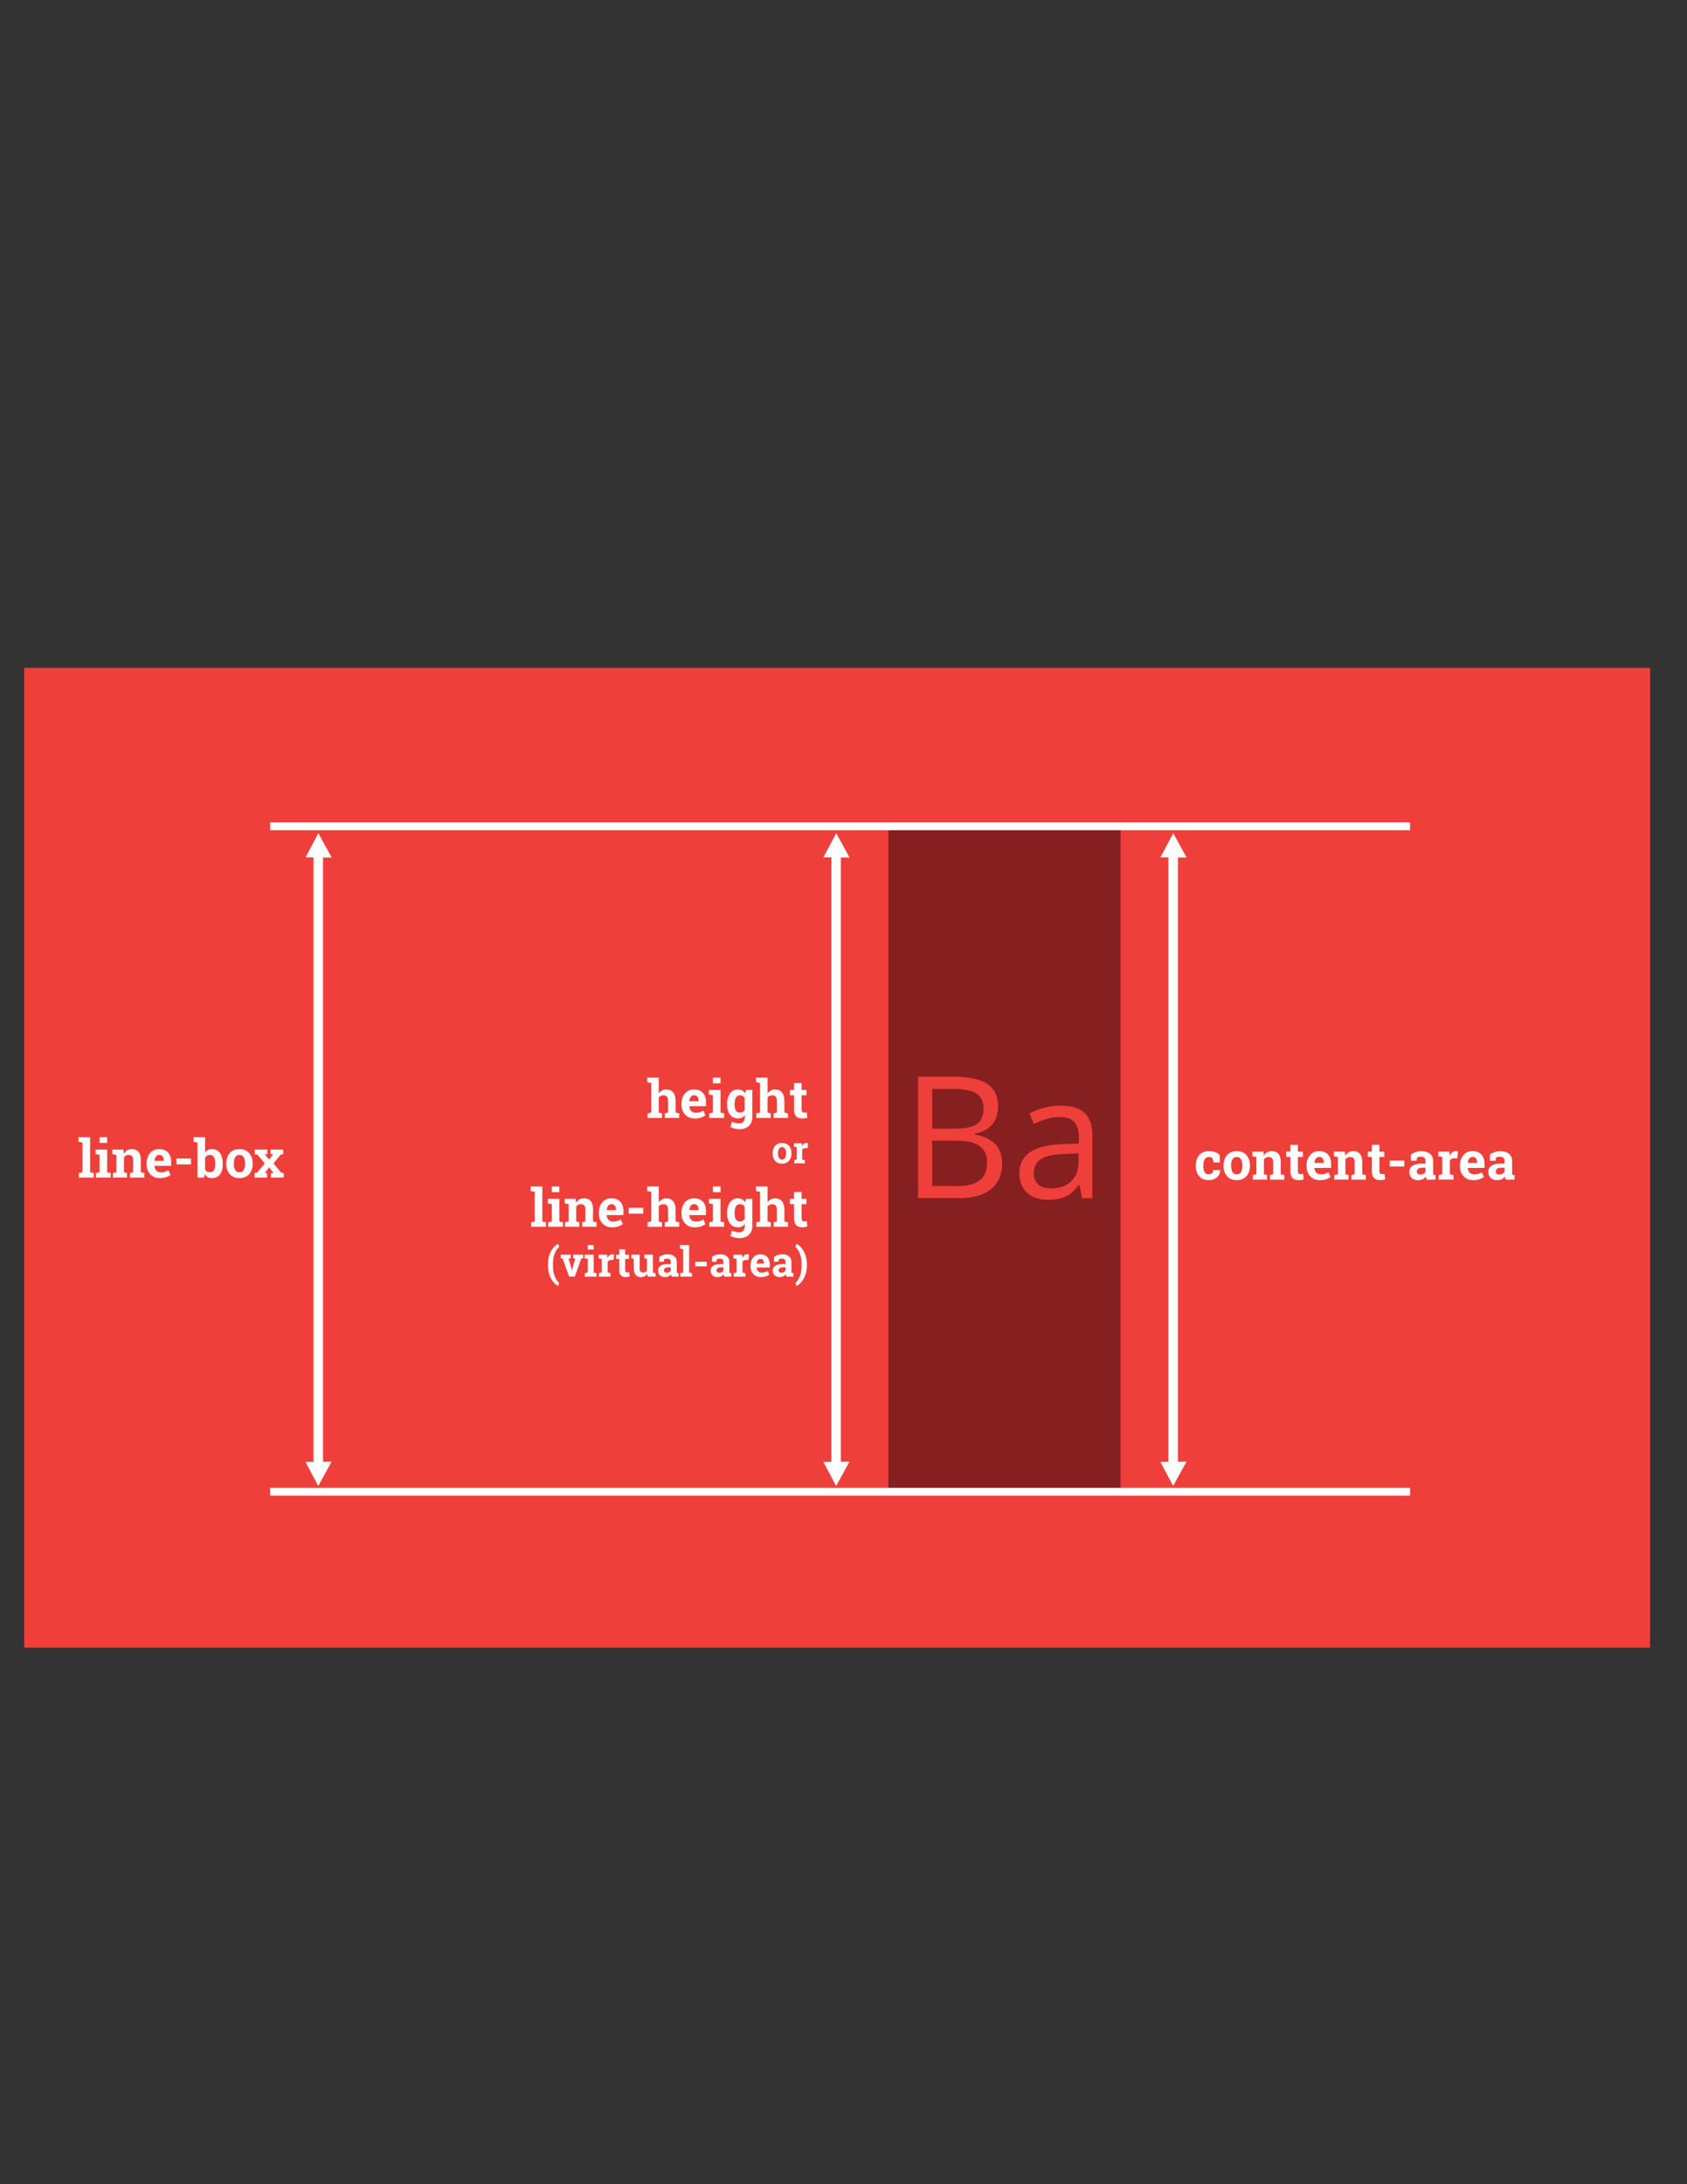 <?xml version="1.0" encoding="utf-8"?>
<!-- Generator: Adobe Illustrator 23.0.3, SVG Export Plug-In . SVG Version: 6.00 Build 0)  -->
<svg version="1.1" id="Layer_2" xmlns="http://www.w3.org/2000/svg" xmlns:xlink="http://www.w3.org/1999/xlink" x="0px" y="0px"
	 viewBox="0 0 612 792" style="enable-background:new 0 0 612 792;" xml:space="preserve">
<rect x="0" y="0" width="612" height="792" fill="#333333" stroke="none"/>
<style type="text/css">
	.st0{fill:#EF3F3A;}
	.st1{fill:#861F1F;}
	.st2{fill:#FFFFFF;}
</style>
<rect x="8.77" y="242.18" class="st0" width="589.86" height="355.28"/>
<g>
	<path class="st1" d="M322.27,299.83v241.31h84.22V299.83H322.27z M359.57,431.13c-2.66,2.21-6.38,3.31-11.16,3.31h-15.36v-44.03
		h12.44c5.84,0,10.07,0.87,12.68,2.62c2.61,1.75,3.91,4.51,3.91,8.28c0,2.61-0.73,4.76-2.18,6.46c-1.45,1.7-3.58,2.8-6.37,3.3v0.3
		c6.69,1.14,10.03,4.66,10.03,10.54C363.56,425.85,362.23,428.93,359.57,431.13z M396.27,434.45h-3.7l-0.99-4.7h-0.24
		c-1.65,2.07-3.29,3.47-4.92,4.2c-1.64,0.73-3.68,1.1-6.13,1.1c-3.27,0-5.84-0.84-7.69-2.53c-1.86-1.69-2.79-4.09-2.79-7.2
		c0-6.67,5.33-10.16,15.99-10.48l5.6-0.18v-2.05c0-2.59-0.56-4.5-1.67-5.74c-1.11-1.23-2.9-1.85-5.35-1.85
		c-2.75,0-5.86,0.84-9.34,2.53l-1.54-3.82c1.63-0.88,3.41-1.58,5.35-2.08c1.94-0.5,3.88-0.75,5.83-0.75c3.94,0,6.85,0.87,8.75,2.62
		c1.9,1.75,2.85,4.55,2.85,8.4V434.45z"/>
	<path class="st1" d="M377.67,420.28c-1.76,1.09-2.64,2.8-2.64,5.1c0,1.81,0.55,3.18,1.64,4.13c1.09,0.94,2.62,1.42,4.59,1.42
		c3.11,0,5.56-0.85,7.33-2.56c1.78-1.71,2.67-4.1,2.67-7.17v-2.98l-5,0.21C382.29,418.57,379.43,419.18,377.67,420.28z"/>
	<path class="st1" d="M354.41,407.57c1.59-1.13,2.38-3.05,2.38-5.74c0-2.47-0.88-4.25-2.65-5.35c-1.77-1.09-4.58-1.64-8.43-1.64
		h-7.53v14.43h8.43C350.22,409.27,352.82,408.7,354.41,407.57z"/>
	<path class="st1" d="M355.33,415.53c-1.84-1.28-4.63-1.93-8.39-1.93h-8.76v16.47h9.18c3.55,0,6.23-0.69,8.03-2.06
		c1.8-1.37,2.7-3.53,2.7-6.46C358.08,418.83,357.16,416.82,355.33,415.53z"/>
</g>
<rect x="97.99" y="298.18" class="st2" width="413.54" height="2.84"/>
<rect x="97.99" y="539.49" class="st2" width="413.54" height="2.84"/>
<polygon class="st2" points="427.31,310.93 430.48,310.96 425.63,302.12 420.99,310.86 423.86,310.89 423.86,530.04 420.96,530.08 
	425.59,538.81 430.44,529.97 427.31,530 "/>
<polygon class="st2" points="305.05,310.93 308.21,310.96 303.36,302.12 298.72,310.86 301.6,310.89 301.6,530.04 298.69,530.08 
	303.33,538.81 308.18,529.97 305.05,530 "/>
<polygon class="st2" points="117.18,310.93 120.34,310.96 115.49,302.12 110.85,310.86 113.73,310.89 113.73,530.04 110.82,530.08 
	115.46,538.81 120.31,529.97 117.18,530 "/>
<g>
	<path class="st2" d="M234.93,403.73l1.32-0.28v-10.77l-1.46-0.28v-1.65h4.19v5.77c0.32-0.47,0.71-0.83,1.17-1.09
		c0.46-0.26,0.97-0.39,1.54-0.39c1.06,0,1.89,0.35,2.5,1.05c0.6,0.7,0.9,1.79,0.9,3.26v4.09l1.31,0.28v1.64h-5.23v-1.64l1.18-0.28
		v-4.11c0-0.79-0.14-1.34-0.42-1.67c-0.28-0.33-0.69-0.49-1.24-0.49c-0.38,0-0.71,0.07-1,0.21c-0.28,0.14-0.52,0.33-0.72,0.58v5.49
		l1.18,0.28v1.64h-5.23V403.73z"/>
	<path class="st2" d="M252.04,405.57c-1.46,0-2.63-0.47-3.5-1.41c-0.87-0.94-1.31-2.13-1.31-3.57v-0.37c0-1.5,0.41-2.75,1.24-3.72
		c0.83-0.97,1.94-1.46,3.33-1.45c1.37,0,2.43,0.41,3.19,1.24c0.76,0.82,1.13,1.94,1.13,3.34v1.49h-6.05l-0.02,0.06
		c0.05,0.67,0.27,1.22,0.67,1.65c0.4,0.43,0.94,0.65,1.62,0.65c0.61,0,1.11-0.06,1.51-0.18c0.4-0.12,0.84-0.31,1.31-0.58l0.74,1.69
		c-0.42,0.33-0.96,0.61-1.62,0.83C253.6,405.45,252.85,405.57,252.04,405.57z M251.79,397.15c-0.51,0-0.91,0.19-1.2,0.58
		c-0.29,0.39-0.48,0.9-0.54,1.53l0.03,0.05h3.35v-0.24c0-0.58-0.14-1.04-0.41-1.39C252.75,397.33,252.34,397.15,251.79,397.15z"/>
	<path class="st2" d="M257.32,403.73l1.32-0.28v-6.29l-1.46-0.28v-1.65h4.2v8.22l1.31,0.28v1.64h-5.37V403.73z M261.38,392.81h-2.74
		v-2.05h2.74V392.81z"/>
	<path class="st2" d="M263.76,400.38c0-1.6,0.35-2.89,1.05-3.87c0.7-0.98,1.67-1.47,2.93-1.47c0.57,0,1.07,0.13,1.5,0.38
		c0.43,0.25,0.8,0.61,1.11,1.08l0.2-1.27h2.38v9.84c0,1.34-0.42,2.4-1.26,3.2c-0.84,0.8-1.99,1.19-3.46,1.19
		c-0.51,0-1.06-0.07-1.63-0.21c-0.57-0.14-1.11-0.33-1.59-0.58l0.51-1.92c0.44,0.19,0.87,0.34,1.31,0.45
		c0.44,0.11,0.9,0.16,1.39,0.16c0.67,0,1.17-0.2,1.5-0.61c0.33-0.41,0.5-0.97,0.5-1.7v-0.67c-0.3,0.38-0.65,0.67-1.06,0.87
		c-0.41,0.2-0.87,0.3-1.4,0.3c-1.24,0-2.21-0.46-2.91-1.37c-0.7-0.92-1.05-2.12-1.05-3.61V400.38z M266.49,400.58
		c0,0.89,0.15,1.58,0.45,2.09c0.3,0.51,0.79,0.76,1.46,0.76c0.42,0,0.77-0.08,1.06-0.23c0.29-0.15,0.52-0.38,0.7-0.67v-4.4
		c-0.18-0.31-0.41-0.54-0.7-0.71c-0.29-0.17-0.64-0.25-1.05-0.25c-0.67,0-1.16,0.3-1.47,0.89c-0.31,0.59-0.46,1.37-0.46,2.32V400.58
		z"/>
	<path class="st2" d="M274.4,403.73l1.32-0.28v-10.77l-1.46-0.28v-1.65h4.19v5.77c0.32-0.47,0.71-0.83,1.17-1.09
		c0.46-0.26,0.97-0.39,1.54-0.39c1.06,0,1.89,0.35,2.5,1.05c0.6,0.7,0.9,1.79,0.9,3.26v4.09l1.31,0.28v1.64h-5.23v-1.64l1.18-0.28
		v-4.11c0-0.79-0.14-1.34-0.42-1.67c-0.28-0.33-0.69-0.49-1.24-0.49c-0.38,0-0.71,0.07-1,0.21c-0.28,0.14-0.52,0.33-0.72,0.58v5.49
		l1.18,0.28v1.64h-5.23V403.73z"/>
	<path class="st2" d="M290.79,392.75v2.48h1.78v1.92h-1.78v5.16c0,0.39,0.08,0.67,0.24,0.84c0.16,0.17,0.38,0.25,0.66,0.25
		c0.19,0,0.35-0.01,0.49-0.02c0.14-0.02,0.3-0.04,0.47-0.08l0.23,1.98c-0.31,0.09-0.61,0.16-0.91,0.21
		c-0.3,0.05-0.63,0.07-0.97,0.07c-0.94,0-1.67-0.26-2.18-0.78c-0.51-0.52-0.76-1.34-0.76-2.46v-5.17h-1.49v-1.92h1.49v-2.48H290.79z
		"/>
	<path class="st2" d="M280.29,418.13c0-1.08,0.3-1.96,0.91-2.65c0.6-0.69,1.44-1.03,2.51-1.03c1.07,0,1.91,0.34,2.51,1.03
		c0.6,0.69,0.91,1.57,0.91,2.66v0.14c0,1.09-0.3,1.98-0.91,2.66c-0.6,0.68-1.44,1.03-2.5,1.03c-1.07,0-1.92-0.34-2.52-1.03
		c-0.6-0.69-0.91-1.57-0.91-2.66V418.13z M282.24,418.27c0,0.66,0.12,1.19,0.35,1.59c0.23,0.4,0.61,0.6,1.12,0.6
		c0.5,0,0.87-0.2,1.11-0.6c0.24-0.4,0.35-0.93,0.35-1.59v-0.14c0-0.64-0.12-1.17-0.35-1.57c-0.24-0.41-0.61-0.61-1.12-0.61
		s-0.88,0.2-1.11,0.61c-0.23,0.41-0.35,0.93-0.35,1.57V418.27z"/>
	<path class="st2" d="M288.12,420.65l0.94-0.2v-4.49l-1.04-0.2v-1.18h2.86l0.09,1.06c0.17-0.37,0.39-0.67,0.66-0.88
		c0.27-0.21,0.58-0.31,0.93-0.31c0.1,0,0.21,0.01,0.33,0.02c0.11,0.01,0.21,0.03,0.28,0.06l-0.21,1.78l-0.8-0.02
		c-0.29,0-0.52,0.06-0.71,0.17c-0.19,0.11-0.33,0.27-0.43,0.48v3.52l0.94,0.2v1.17h-3.83V420.65z"/>
	<path class="st2" d="M192.54,431.87v-1.65h4.2v12.7l1.32,0.28v1.64h-5.38v-1.64l1.32-0.28v-10.77L192.54,431.87z"/>
	<path class="st2" d="M198.87,443.2l1.32-0.28v-6.29l-1.46-0.28v-1.65h4.2v8.22l1.31,0.28v1.64h-5.37V443.2z M202.92,432.28h-2.74
		v-2.05h2.74V432.28z"/>
	<path class="st2" d="M204.98,443.2l1.31-0.28v-6.29l-1.45-0.28v-1.65h4l0.12,1.45c0.34-0.52,0.75-0.92,1.25-1.21
		c0.49-0.29,1.05-0.43,1.66-0.43c1.02,0,1.82,0.32,2.4,0.97c0.57,0.64,0.86,1.65,0.86,3.03v4.41l1.31,0.28v1.64h-5.23v-1.64
		l1.17-0.28v-4.4c0-0.68-0.14-1.16-0.41-1.45c-0.27-0.29-0.69-0.43-1.25-0.43c-0.36,0-0.69,0.07-0.97,0.22
		c-0.29,0.15-0.53,0.35-0.72,0.62v5.43l1.11,0.28v1.64h-5.15V443.2z"/>
	<path class="st2" d="M222.07,445.04c-1.46,0-2.63-0.47-3.5-1.41c-0.87-0.94-1.31-2.13-1.31-3.57v-0.37c0-1.5,0.41-2.75,1.24-3.72
		c0.83-0.97,1.94-1.46,3.33-1.45c1.37,0,2.43,0.41,3.19,1.24c0.76,0.82,1.13,1.94,1.13,3.34v1.49h-6.05l-0.02,0.06
		c0.05,0.67,0.27,1.22,0.67,1.65c0.4,0.43,0.94,0.65,1.62,0.65c0.61,0,1.11-0.06,1.51-0.18c0.4-0.12,0.84-0.31,1.31-0.58l0.74,1.69
		c-0.42,0.33-0.96,0.61-1.62,0.83C223.63,444.93,222.89,445.04,222.07,445.04z M221.83,436.63c-0.51,0-0.91,0.19-1.2,0.58
		c-0.29,0.39-0.48,0.9-0.54,1.53l0.03,0.05h3.35v-0.24c0-0.58-0.14-1.04-0.41-1.39C222.79,436.8,222.38,436.63,221.83,436.63z"/>
	<path class="st2" d="M233.36,440.06h-5.28v-2.11h5.28V440.06z"/>
	<path class="st2" d="M234.93,443.2l1.32-0.28v-10.77l-1.46-0.28v-1.65h4.19V436c0.32-0.47,0.71-0.83,1.17-1.09
		c0.46-0.26,0.97-0.39,1.54-0.39c1.06,0,1.89,0.35,2.5,1.05c0.6,0.7,0.9,1.79,0.9,3.26v4.09l1.31,0.28v1.64h-5.23v-1.64l1.18-0.28
		v-4.11c0-0.79-0.14-1.34-0.42-1.67c-0.28-0.33-0.69-0.49-1.24-0.49c-0.38,0-0.71,0.07-1,0.21c-0.28,0.14-0.52,0.33-0.72,0.58v5.49
		l1.18,0.28v1.64h-5.23V443.2z"/>
	<path class="st2" d="M252.04,445.04c-1.46,0-2.63-0.47-3.5-1.41c-0.87-0.94-1.31-2.13-1.31-3.57v-0.37c0-1.5,0.41-2.75,1.24-3.72
		c0.83-0.97,1.94-1.46,3.33-1.45c1.37,0,2.43,0.41,3.19,1.24c0.76,0.82,1.13,1.94,1.13,3.34v1.49h-6.05l-0.02,0.06
		c0.05,0.67,0.27,1.22,0.67,1.65c0.4,0.43,0.94,0.65,1.62,0.65c0.61,0,1.11-0.06,1.51-0.18c0.4-0.12,0.84-0.31,1.31-0.58l0.74,1.69
		c-0.42,0.33-0.96,0.61-1.62,0.83C253.6,444.93,252.85,445.04,252.04,445.04z M251.79,436.63c-0.51,0-0.91,0.19-1.2,0.58
		c-0.29,0.39-0.48,0.9-0.54,1.53l0.03,0.05h3.35v-0.24c0-0.58-0.14-1.04-0.41-1.39C252.75,436.8,252.34,436.63,251.79,436.63z"/>
	<path class="st2" d="M257.32,443.2l1.32-0.28v-6.29l-1.46-0.28v-1.65h4.2v8.22l1.31,0.28v1.64h-5.37V443.2z M261.38,432.28h-2.74
		v-2.05h2.74V432.28z"/>
	<path class="st2" d="M263.76,439.86c0-1.6,0.35-2.89,1.05-3.87c0.7-0.98,1.67-1.47,2.93-1.47c0.57,0,1.07,0.13,1.5,0.38
		c0.43,0.25,0.8,0.61,1.11,1.08l0.2-1.27h2.38v9.84c0,1.34-0.42,2.4-1.26,3.2c-0.84,0.8-1.99,1.19-3.46,1.19
		c-0.51,0-1.06-0.07-1.63-0.21c-0.57-0.14-1.11-0.33-1.59-0.58l0.51-1.92c0.44,0.19,0.87,0.34,1.31,0.45
		c0.44,0.11,0.9,0.16,1.39,0.16c0.67,0,1.17-0.2,1.5-0.61c0.33-0.41,0.5-0.97,0.5-1.7v-0.67c-0.3,0.38-0.65,0.67-1.06,0.87
		c-0.41,0.2-0.87,0.3-1.4,0.3c-1.24,0-2.21-0.46-2.91-1.37c-0.7-0.92-1.05-2.12-1.05-3.61V439.86z M266.49,440.05
		c0,0.89,0.15,1.58,0.45,2.09c0.3,0.51,0.79,0.76,1.46,0.76c0.42,0,0.77-0.08,1.06-0.23c0.29-0.15,0.52-0.38,0.7-0.67v-4.4
		c-0.18-0.31-0.41-0.54-0.7-0.71c-0.29-0.17-0.64-0.25-1.05-0.25c-0.67,0-1.16,0.3-1.47,0.89c-0.31,0.59-0.46,1.37-0.46,2.32V440.05
		z"/>
	<path class="st2" d="M274.4,443.2l1.32-0.28v-10.77l-1.46-0.28v-1.65h4.19V436c0.32-0.47,0.71-0.83,1.17-1.09
		c0.46-0.26,0.97-0.39,1.54-0.39c1.06,0,1.89,0.35,2.5,1.05c0.6,0.7,0.9,1.79,0.9,3.26v4.09l1.31,0.28v1.64h-5.23v-1.64l1.18-0.28
		v-4.11c0-0.79-0.14-1.34-0.42-1.67c-0.28-0.33-0.69-0.49-1.24-0.49c-0.38,0-0.71,0.07-1,0.21c-0.28,0.14-0.52,0.33-0.72,0.58v5.49
		l1.18,0.28v1.64h-5.23V443.2z"/>
	<path class="st2" d="M290.79,432.22v2.48h1.78v1.92h-1.78v5.16c0,0.39,0.08,0.67,0.24,0.84c0.16,0.17,0.38,0.25,0.66,0.25
		c0.19,0,0.35-0.01,0.49-0.02c0.14-0.02,0.3-0.04,0.47-0.08l0.23,1.98c-0.31,0.09-0.61,0.16-0.91,0.21
		c-0.3,0.05-0.63,0.07-0.97,0.07c-0.94,0-1.67-0.26-2.18-0.78c-0.51-0.52-0.76-1.34-0.76-2.46v-5.17h-1.49v-1.92h1.49v-2.48H290.79z
		"/>
	<path class="st2" d="M198.79,458.58c0-1.92,0.37-3.56,1.12-4.9c0.75-1.34,1.59-2.21,2.53-2.61h0.04l0.39,1.07
		c-0.64,0.48-1.18,1.26-1.62,2.33c-0.44,1.07-0.66,2.43-0.66,4.09v0.19c0,1.66,0.22,3.03,0.66,4.1c0.44,1.07,0.98,1.85,1.62,2.34
		l-0.39,1.05h-0.04c-0.94-0.4-1.79-1.27-2.53-2.61c-0.75-1.34-1.12-2.97-1.12-4.9V458.58z"/>
	<path class="st2" d="M207.02,456.26l-0.75,0.14l1.05,3.56l0.14,0.75h0.04l0.16-0.75l1.04-3.56l-0.77-0.15v-1.3h3.62v1.3l-0.69,0.11
		l-2.35,6.56h-2.05l-2.36-6.56l-0.69-0.11v-1.3h3.62V456.26z"/>
	<path class="st2" d="M212.17,461.65l1.04-0.22v-4.94l-1.15-0.22v-1.3h3.3v6.46l1.03,0.22v1.29h-4.22V461.65z M215.36,453.06h-2.15
		v-1.61h2.15V453.06z"/>
	<path class="st2" d="M217.26,461.65l1.03-0.22v-4.94l-1.14-0.22v-1.3h3.14l0.1,1.16c0.19-0.41,0.43-0.73,0.72-0.96
		c0.29-0.23,0.64-0.35,1.02-0.35c0.11,0,0.23,0.01,0.36,0.03c0.13,0.02,0.23,0.04,0.31,0.06l-0.23,1.96l-0.88-0.02
		c-0.31,0-0.57,0.06-0.78,0.18c-0.21,0.12-0.36,0.3-0.47,0.52v3.87l1.03,0.22v1.29h-4.21V461.65z"/>
	<path class="st2" d="M226.79,453.02v1.95h1.4v1.51h-1.4v4.06c0,0.31,0.06,0.53,0.19,0.66c0.13,0.13,0.3,0.2,0.52,0.2
		c0.15,0,0.28-0.01,0.39-0.02c0.11-0.01,0.23-0.03,0.37-0.06l0.18,1.55c-0.24,0.07-0.48,0.13-0.71,0.16
		c-0.24,0.04-0.49,0.06-0.77,0.06c-0.74,0-1.31-0.2-1.71-0.61c-0.4-0.41-0.6-1.05-0.6-1.94v-4.06h-1.17v-1.51h1.17v-1.95H226.79z"/>
	<path class="st2" d="M234.81,461.93c-0.26,0.37-0.57,0.66-0.95,0.86c-0.37,0.2-0.8,0.3-1.28,0.3c-0.84,0-1.5-0.27-1.97-0.81
		c-0.48-0.54-0.71-1.37-0.71-2.51v-3.29l-0.88-0.22v-1.3h0.88h2.15v4.82c0,0.58,0.1,0.99,0.29,1.25c0.19,0.25,0.48,0.38,0.87,0.38
		c0.34,0,0.63-0.05,0.88-0.17c0.25-0.11,0.45-0.27,0.61-0.47v-4.29l-0.94-0.22v-1.3h0.94h2.15v6.46l0.97,0.22v1.29h-2.85
		L234.81,461.93z"/>
	<path class="st2" d="M243.72,462.93c-0.06-0.13-0.11-0.27-0.16-0.41c-0.04-0.14-0.08-0.28-0.1-0.42c-0.26,0.29-0.57,0.53-0.93,0.71
		c-0.37,0.18-0.78,0.27-1.26,0.27c-0.78,0-1.4-0.21-1.86-0.64s-0.69-1-0.69-1.73c0-0.75,0.3-1.32,0.9-1.73
		c0.6-0.41,1.48-0.61,2.64-0.61h1.1v-0.78c0-0.38-0.11-0.68-0.33-0.89c-0.22-0.21-0.55-0.32-0.98-0.32c-0.25,0-0.46,0.03-0.66,0.08
		c-0.19,0.06-0.35,0.12-0.46,0.2l-0.14,0.85h-1.62l0.01-1.77c0.39-0.27,0.84-0.49,1.35-0.67c0.51-0.18,1.06-0.27,1.66-0.27
		c0.99,0,1.79,0.24,2.4,0.73s0.92,1.17,0.92,2.07v3.29c0,0.12,0,0.24,0,0.35c0,0.11,0.01,0.21,0.03,0.31l0.66,0.09v1.29H243.72z
		 M241.86,461.5c0.32,0,0.62-0.07,0.88-0.21c0.27-0.14,0.47-0.32,0.62-0.53v-1.22h-1.1c-0.46,0-0.8,0.11-1.04,0.32
		c-0.24,0.21-0.35,0.47-0.35,0.77c0,0.27,0.09,0.48,0.26,0.63C241.31,461.42,241.55,461.5,241.86,461.5z"/>
	<path class="st2" d="M246.7,452.75v-1.3h3.3v9.98l1.04,0.22v1.29h-4.23v-1.29l1.04-0.22v-8.46L246.7,452.75z"/>
	<path class="st2" d="M256.39,459.18h-4.15v-1.66h4.15V459.18z"/>
	<path class="st2" d="M262.81,462.93c-0.06-0.13-0.11-0.27-0.16-0.41c-0.04-0.14-0.08-0.28-0.1-0.42c-0.26,0.29-0.57,0.53-0.93,0.71
		c-0.37,0.18-0.78,0.27-1.26,0.27c-0.78,0-1.4-0.21-1.86-0.64c-0.46-0.42-0.69-1-0.69-1.73c0-0.75,0.3-1.32,0.9-1.73
		c0.6-0.41,1.48-0.61,2.64-0.61h1.1v-0.78c0-0.38-0.11-0.68-0.33-0.89c-0.22-0.21-0.55-0.32-0.98-0.32c-0.25,0-0.46,0.03-0.66,0.08
		s-0.35,0.12-0.46,0.2l-0.14,0.85h-1.62l0.01-1.77c0.39-0.27,0.84-0.49,1.35-0.67c0.51-0.18,1.06-0.27,1.66-0.27
		c0.99,0,1.79,0.24,2.4,0.73s0.92,1.17,0.92,2.07v3.29c0,0.12,0,0.24,0,0.35c0,0.11,0.01,0.21,0.03,0.31l0.66,0.09v1.29H262.81z
		 M260.95,461.5c0.32,0,0.62-0.07,0.88-0.21c0.27-0.14,0.47-0.32,0.62-0.53v-1.22h-1.1c-0.46,0-0.8,0.11-1.04,0.32
		c-0.24,0.21-0.35,0.47-0.35,0.77c0,0.27,0.09,0.48,0.26,0.63C260.4,461.42,260.64,461.5,260.95,461.5z"/>
	<path class="st2" d="M266.18,461.65l1.03-0.22v-4.94l-1.14-0.22v-1.3h3.14l0.1,1.16c0.19-0.41,0.43-0.73,0.72-0.96
		c0.29-0.23,0.64-0.35,1.02-0.35c0.11,0,0.23,0.01,0.36,0.03c0.13,0.02,0.23,0.04,0.31,0.06l-0.23,1.96l-0.88-0.02
		c-0.31,0-0.57,0.06-0.78,0.18c-0.21,0.12-0.36,0.3-0.47,0.52v3.87l1.03,0.22v1.29h-4.21V461.65z"/>
	<path class="st2" d="M276.04,463.09c-1.15,0-2.07-0.37-2.75-1.1c-0.69-0.74-1.03-1.67-1.03-2.81v-0.29c0-1.18,0.33-2.16,0.98-2.92
		c0.65-0.77,1.52-1.15,2.62-1.14c1.08,0,1.91,0.32,2.5,0.97c0.59,0.65,0.89,1.52,0.89,2.63v1.17h-4.76l-0.01,0.04
		c0.04,0.53,0.21,0.96,0.53,1.3c0.31,0.34,0.73,0.51,1.27,0.51c0.48,0,0.87-0.05,1.19-0.14c0.31-0.1,0.66-0.25,1.03-0.45l0.58,1.33
		c-0.33,0.26-0.75,0.48-1.28,0.66C277.26,463,276.68,463.09,276.04,463.09z M275.85,456.48c-0.4,0-0.71,0.15-0.94,0.46
		c-0.23,0.3-0.37,0.7-0.43,1.2l0.02,0.04h2.64v-0.19c0-0.46-0.11-0.82-0.32-1.09C276.6,456.61,276.28,456.48,275.85,456.48z"/>
	<path class="st2" d="M285.33,462.93c-0.06-0.13-0.11-0.27-0.16-0.41c-0.04-0.14-0.08-0.28-0.1-0.42c-0.26,0.29-0.57,0.53-0.93,0.71
		c-0.37,0.18-0.78,0.27-1.26,0.27c-0.78,0-1.4-0.21-1.86-0.64c-0.46-0.42-0.69-1-0.69-1.73c0-0.75,0.3-1.32,0.9-1.73
		c0.6-0.41,1.48-0.61,2.64-0.61h1.1v-0.78c0-0.38-0.11-0.68-0.33-0.89c-0.22-0.21-0.55-0.32-0.98-0.32c-0.25,0-0.46,0.03-0.66,0.08
		c-0.19,0.06-0.35,0.12-0.46,0.2l-0.14,0.85h-1.62l0.01-1.77c0.39-0.27,0.84-0.49,1.35-0.67c0.51-0.18,1.06-0.27,1.66-0.27
		c0.99,0,1.79,0.24,2.4,0.73s0.92,1.17,0.92,2.07v3.29c0,0.12,0,0.24,0,0.35c0,0.11,0.01,0.21,0.03,0.31l0.66,0.09v1.29H285.33z
		 M283.47,461.5c0.32,0,0.62-0.07,0.88-0.21c0.27-0.14,0.47-0.32,0.62-0.53v-1.22h-1.1c-0.46,0-0.8,0.11-1.04,0.32
		c-0.24,0.21-0.35,0.47-0.35,0.77c0,0.27,0.09,0.48,0.26,0.63C282.92,461.42,283.16,461.5,283.47,461.5z"/>
	<path class="st2" d="M292.72,458.74c0,1.88-0.39,3.5-1.16,4.87c-0.78,1.37-1.64,2.25-2.59,2.64h-0.05l-0.4-1.05
		c0.63-0.48,1.17-1.26,1.61-2.33c0.44-1.07,0.66-2.44,0.66-4.11v-0.19c0-1.65-0.22-3.01-0.67-4.1c-0.45-1.08-0.98-1.87-1.6-2.35
		l0.4-1.05h0.05c0.95,0.39,1.81,1.27,2.59,2.64c0.77,1.37,1.16,2.99,1.16,4.87V458.74z"/>
</g>
<g>
	<path class="st2" d="M28.48,414.02v-1.65h4.2v12.7l1.32,0.28v1.64h-5.38v-1.64l1.32-0.28V414.3L28.48,414.02z"/>
	<path class="st2" d="M34.81,425.35l1.32-0.28v-6.29l-1.46-0.28v-1.65h4.2v8.22l1.31,0.28v1.64h-5.37V425.35z M38.86,414.43h-2.74
		v-2.05h2.74V414.43z"/>
	<path class="st2" d="M40.92,425.35l1.31-0.28v-6.29l-1.45-0.28v-1.65h4l0.12,1.45c0.34-0.52,0.75-0.92,1.25-1.21
		c0.49-0.29,1.05-0.43,1.66-0.43c1.02,0,1.82,0.32,2.4,0.97c0.57,0.64,0.86,1.65,0.86,3.03v4.41l1.31,0.28v1.64h-5.23v-1.64
		l1.17-0.28v-4.4c0-0.68-0.14-1.16-0.41-1.45c-0.28-0.29-0.69-0.43-1.25-0.43c-0.36,0-0.69,0.07-0.97,0.22
		c-0.29,0.15-0.53,0.35-0.72,0.62v5.43l1.11,0.28v1.64h-5.15V425.35z"/>
	<path class="st2" d="M58.01,427.19c-1.46,0-2.63-0.47-3.5-1.41s-1.31-2.13-1.31-3.57v-0.37c0-1.5,0.41-2.75,1.24-3.72
		c0.83-0.97,1.94-1.46,3.33-1.45c1.37,0,2.43,0.41,3.19,1.24s1.13,1.94,1.13,3.34v1.49h-6.05l-0.02,0.06
		c0.05,0.67,0.27,1.22,0.67,1.65c0.4,0.43,0.94,0.65,1.62,0.65c0.6,0,1.11-0.06,1.51-0.18s0.84-0.31,1.31-0.58l0.74,1.69
		c-0.42,0.33-0.96,0.61-1.62,0.83C59.57,427.07,58.83,427.19,58.01,427.19z M57.77,418.77c-0.51,0-0.91,0.19-1.2,0.58
		c-0.29,0.39-0.47,0.9-0.54,1.53l0.03,0.05h3.35v-0.24c0-0.58-0.14-1.04-0.41-1.39C58.73,418.95,58.32,418.77,57.77,418.77z"/>
	<path class="st2" d="M69.3,422.21h-5.28v-2.11h5.28V422.21z"/>
	<path class="st2" d="M80.82,422.2c0,1.51-0.34,2.72-1.01,3.63c-0.67,0.91-1.65,1.36-2.92,1.36c-0.59,0-1.11-0.12-1.55-0.37
		c-0.44-0.25-0.81-0.6-1.11-1.07l-0.2,1.25h-2.36V414.3l-1.45-0.28v-1.65h4.18v5.56c0.29-0.41,0.65-0.72,1.05-0.94
		c0.41-0.22,0.88-0.33,1.41-0.33c1.29,0,2.27,0.49,2.94,1.46c0.67,0.97,1.01,2.27,1.01,3.88V422.2z M78.09,422.01
		c0-0.99-0.14-1.77-0.44-2.35c-0.29-0.58-0.78-0.87-1.48-0.87c-0.42,0-0.78,0.09-1.08,0.27s-0.52,0.43-0.69,0.76v4.28
		c0.17,0.31,0.4,0.55,0.7,0.71c0.3,0.16,0.66,0.24,1.09,0.24c0.71,0,1.2-0.25,1.48-0.74c0.28-0.5,0.42-1.2,0.42-2.11V422.01z"/>
	<path class="st2" d="M82.08,421.83c0-1.51,0.42-2.75,1.27-3.71c0.85-0.97,2.02-1.45,3.51-1.45c1.5,0,2.67,0.48,3.52,1.44
		c0.85,0.96,1.27,2.2,1.27,3.72v0.2c0,1.52-0.42,2.77-1.27,3.72c-0.85,0.96-2.01,1.44-3.5,1.44c-1.51,0-2.68-0.48-3.53-1.44
		c-0.85-0.96-1.27-2.2-1.27-3.72V421.83z M84.82,422.02c0,0.92,0.16,1.67,0.49,2.23c0.33,0.56,0.85,0.84,1.57,0.84
		c0.71,0,1.22-0.28,1.55-0.84c0.33-0.56,0.49-1.3,0.49-2.22v-0.2c0-0.9-0.17-1.63-0.5-2.2c-0.33-0.57-0.85-0.85-1.56-0.85
		s-1.23,0.29-1.56,0.85c-0.33,0.57-0.49,1.3-0.49,2.2V422.02z"/>
	<path class="st2" d="M92.35,425.35l0.95-0.15l2.75-3.34l-2.66-3.2l-0.95-0.16v-1.65h4.56v1.58l-0.93,0.11l1.54,1.95l1.51-1.95
		l-0.95-0.11v-1.58h4.58v1.65l-0.92,0.16l-2.6,3.2l2.75,3.34l0.96,0.15v1.64H98.3v-1.57l0.93-0.11l-1.57-2.04l-1.6,2.05l0.82,0.1
		v1.57h-4.52V425.35z"/>
</g>
<g>
	<path class="st2" d="M438.52,425.83c0.49,0,0.88-0.14,1.17-0.43c0.29-0.29,0.44-0.66,0.44-1.14h2.47l0.03,0.06
		c0.03,1.03-0.36,1.88-1.15,2.57c-0.79,0.69-1.78,1.03-2.96,1.03c-1.51,0-2.68-0.48-3.49-1.43c-0.82-0.96-1.23-2.18-1.23-3.68v-0.28
		c0-1.49,0.42-2.72,1.26-3.68c0.84-0.96,2.04-1.44,3.59-1.44c0.82,0,1.55,0.12,2.2,0.37c0.65,0.24,1.19,0.59,1.62,1.03l0.04,2.71
		h-2.22l-0.45-1.58c-0.14-0.12-0.31-0.22-0.51-0.29c-0.2-0.08-0.43-0.12-0.68-0.12c-0.77,0-1.32,0.28-1.64,0.84
		c-0.32,0.56-0.48,1.29-0.48,2.17v0.28c0,0.91,0.15,1.64,0.44,2.19C437.27,425.56,437.79,425.83,438.52,425.83z"/>
	<path class="st2" d="M443.87,422.57c0-1.51,0.42-2.75,1.27-3.71c0.85-0.97,2.02-1.45,3.51-1.45c1.5,0,2.67,0.48,3.52,1.44
		c0.85,0.96,1.27,2.2,1.27,3.72v0.2c0,1.52-0.42,2.77-1.27,3.72c-0.85,0.96-2.01,1.44-3.5,1.44c-1.51,0-2.68-0.48-3.53-1.44
		c-0.85-0.96-1.27-2.2-1.27-3.72V422.57z M446.61,422.77c0,0.92,0.16,1.67,0.49,2.23c0.33,0.56,0.85,0.84,1.57,0.84
		c0.71,0,1.22-0.28,1.55-0.84c0.33-0.56,0.49-1.3,0.49-2.22v-0.2c0-0.9-0.17-1.63-0.5-2.2c-0.33-0.57-0.85-0.85-1.56-0.85
		s-1.23,0.29-1.56,0.85c-0.33,0.57-0.49,1.3-0.49,2.2V422.77z"/>
	<path class="st2" d="M454.48,426.1l1.31-0.28v-6.29l-1.45-0.28v-1.65h4l0.12,1.45c0.34-0.52,0.75-0.92,1.25-1.21
		c0.49-0.29,1.05-0.43,1.66-0.43c1.02,0,1.82,0.32,2.4,0.97c0.57,0.64,0.86,1.65,0.86,3.03v4.41l1.31,0.28v1.64h-5.23v-1.64
		l1.17-0.28v-4.4c0-0.68-0.14-1.16-0.41-1.45c-0.27-0.29-0.69-0.43-1.25-0.43c-0.36,0-0.69,0.07-0.97,0.22
		c-0.29,0.15-0.53,0.35-0.72,0.62v5.43l1.11,0.28v1.64h-5.15V426.1z"/>
	<path class="st2" d="M470.85,415.11v2.48h1.78v1.92h-1.78v5.16c0,0.39,0.08,0.67,0.24,0.84c0.16,0.17,0.38,0.25,0.66,0.25
		c0.19,0,0.35-0.01,0.49-0.02c0.14-0.02,0.3-0.04,0.47-0.08l0.23,1.98c-0.31,0.09-0.61,0.16-0.91,0.21
		c-0.3,0.05-0.63,0.07-0.97,0.07c-0.94,0-1.67-0.26-2.18-0.78c-0.51-0.52-0.76-1.34-0.76-2.46v-5.17h-1.49v-1.92h1.49v-2.48H470.85z
		"/>
	<path class="st2" d="M478.82,427.93c-1.46,0-2.63-0.47-3.5-1.41s-1.31-2.13-1.31-3.57v-0.37c0-1.5,0.41-2.75,1.24-3.72
		c0.83-0.97,1.94-1.46,3.33-1.45c1.37,0,2.43,0.41,3.19,1.24c0.76,0.82,1.13,1.94,1.13,3.34v1.49h-6.05l-0.02,0.06
		c0.05,0.67,0.27,1.22,0.67,1.65c0.4,0.43,0.94,0.65,1.62,0.65c0.61,0,1.11-0.06,1.51-0.18s0.84-0.31,1.31-0.58l0.74,1.69
		c-0.42,0.33-0.96,0.61-1.62,0.83C480.38,427.82,479.64,427.93,478.82,427.93z M478.58,419.52c-0.51,0-0.91,0.19-1.2,0.58
		c-0.29,0.39-0.48,0.9-0.54,1.53l0.03,0.05h3.35v-0.24c0-0.58-0.14-1.04-0.41-1.39C479.54,419.69,479.13,419.52,478.58,419.52z"/>
	<path class="st2" d="M484.04,426.1l1.31-0.28v-6.29l-1.45-0.28v-1.65h4l0.12,1.45c0.34-0.52,0.75-0.92,1.25-1.21
		c0.49-0.29,1.05-0.43,1.66-0.43c1.02,0,1.82,0.32,2.4,0.97c0.57,0.64,0.86,1.65,0.86,3.03v4.41l1.31,0.28v1.64h-5.23v-1.64
		l1.17-0.28v-4.4c0-0.68-0.14-1.16-0.41-1.45c-0.27-0.29-0.69-0.43-1.25-0.43c-0.36,0-0.69,0.07-0.97,0.22
		c-0.29,0.15-0.53,0.35-0.72,0.62v5.43l1.11,0.28v1.64h-5.15V426.1z"/>
	<path class="st2" d="M500.41,415.11v2.48h1.78v1.92h-1.78v5.16c0,0.39,0.08,0.67,0.24,0.84c0.16,0.17,0.38,0.25,0.66,0.25
		c0.19,0,0.35-0.01,0.49-0.02c0.14-0.02,0.3-0.04,0.47-0.08l0.23,1.98c-0.31,0.09-0.61,0.16-0.91,0.21
		c-0.3,0.05-0.63,0.07-0.97,0.07c-0.94,0-1.67-0.26-2.18-0.78c-0.51-0.52-0.76-1.34-0.76-2.46v-5.17h-1.49v-1.92h1.49v-2.48H500.41z
		"/>
	<path class="st2" d="M509.45,422.96h-5.28v-2.11h5.28V422.96z"/>
	<path class="st2" d="M517.62,427.74c-0.07-0.17-0.14-0.34-0.2-0.52c-0.06-0.18-0.1-0.36-0.13-0.54c-0.33,0.37-0.72,0.68-1.18,0.91
		c-0.47,0.23-1,0.35-1.6,0.35c-0.99,0-1.78-0.27-2.37-0.81c-0.58-0.54-0.88-1.28-0.88-2.21c0-0.95,0.38-1.68,1.14-2.2
		c0.76-0.52,1.88-0.78,3.35-0.78h1.4v-0.99c0-0.49-0.14-0.86-0.42-1.13c-0.28-0.27-0.7-0.4-1.25-0.4c-0.31,0-0.59,0.04-0.83,0.11
		c-0.24,0.07-0.44,0.16-0.59,0.26l-0.18,1.09h-2.06l0.01-2.25c0.5-0.34,1.07-0.62,1.72-0.85c0.65-0.23,1.35-0.35,2.11-0.35
		c1.26,0,2.28,0.31,3.06,0.92c0.78,0.61,1.18,1.49,1.18,2.63v4.19c0,0.16,0,0.3,0.01,0.44c0,0.14,0.01,0.27,0.03,0.39l0.83,0.11
		v1.64H517.62z M515.25,425.91c0.41,0,0.79-0.09,1.12-0.27s0.6-0.4,0.79-0.67v-1.55h-1.4c-0.58,0-1.02,0.14-1.32,0.41
		s-0.45,0.6-0.45,0.98c0,0.34,0.11,0.61,0.33,0.81C514.55,425.81,514.85,425.91,515.25,425.91z"/>
	<path class="st2" d="M521.91,426.1l1.31-0.28v-6.29l-1.45-0.28v-1.65h4l0.12,1.48c0.24-0.52,0.54-0.93,0.92-1.23
		c0.37-0.29,0.81-0.44,1.3-0.44c0.14,0,0.3,0.01,0.45,0.03c0.16,0.02,0.29,0.05,0.4,0.08l-0.29,2.49l-1.12-0.03
		c-0.4,0-0.73,0.08-0.99,0.23c-0.26,0.16-0.46,0.38-0.6,0.67v4.93l1.31,0.28v1.64h-5.36V426.1z"/>
	<path class="st2" d="M534.46,427.93c-1.46,0-2.63-0.47-3.5-1.41c-0.87-0.94-1.31-2.13-1.31-3.57v-0.37c0-1.5,0.41-2.75,1.24-3.72
		c0.83-0.97,1.94-1.46,3.33-1.45c1.37,0,2.43,0.41,3.19,1.24c0.76,0.82,1.13,1.94,1.13,3.34v1.49h-6.05l-0.02,0.06
		c0.05,0.67,0.27,1.22,0.67,1.65c0.4,0.43,0.94,0.65,1.62,0.65c0.61,0,1.11-0.06,1.51-0.18c0.4-0.12,0.84-0.31,1.31-0.58l0.74,1.69
		c-0.42,0.33-0.96,0.61-1.62,0.83C536.01,427.82,535.27,427.93,534.46,427.93z M534.21,419.52c-0.51,0-0.91,0.19-1.2,0.58
		c-0.29,0.39-0.48,0.9-0.54,1.53l0.03,0.05h3.35v-0.24c0-0.58-0.14-1.04-0.41-1.39C535.17,419.69,534.76,419.52,534.21,419.52z"/>
	<path class="st2" d="M546.28,427.74c-0.07-0.17-0.14-0.34-0.2-0.52s-0.1-0.36-0.13-0.54c-0.33,0.37-0.72,0.68-1.18,0.91
		c-0.47,0.23-1,0.35-1.6,0.35c-0.99,0-1.78-0.27-2.37-0.81c-0.58-0.54-0.88-1.28-0.88-2.21c0-0.95,0.38-1.68,1.14-2.2
		c0.76-0.52,1.88-0.78,3.35-0.78h1.4v-0.99c0-0.49-0.14-0.86-0.42-1.13c-0.28-0.27-0.7-0.4-1.25-0.4c-0.31,0-0.59,0.04-0.83,0.11
		c-0.24,0.07-0.44,0.16-0.59,0.26l-0.18,1.09h-2.06l0.01-2.25c0.5-0.34,1.07-0.62,1.72-0.85c0.65-0.23,1.35-0.35,2.11-0.35
		c1.26,0,2.28,0.31,3.06,0.92c0.78,0.61,1.18,1.49,1.18,2.63v4.19c0,0.16,0,0.3,0.01,0.44c0,0.14,0.01,0.27,0.03,0.39l0.83,0.11
		v1.64H546.28z M543.91,425.91c0.41,0,0.79-0.09,1.12-0.27s0.6-0.4,0.79-0.67v-1.55h-1.4c-0.58,0-1.02,0.14-1.32,0.41
		s-0.45,0.6-0.45,0.98c0,0.34,0.11,0.61,0.33,0.81C543.21,425.81,543.52,425.91,543.91,425.91z"/>
</g>
</svg>
